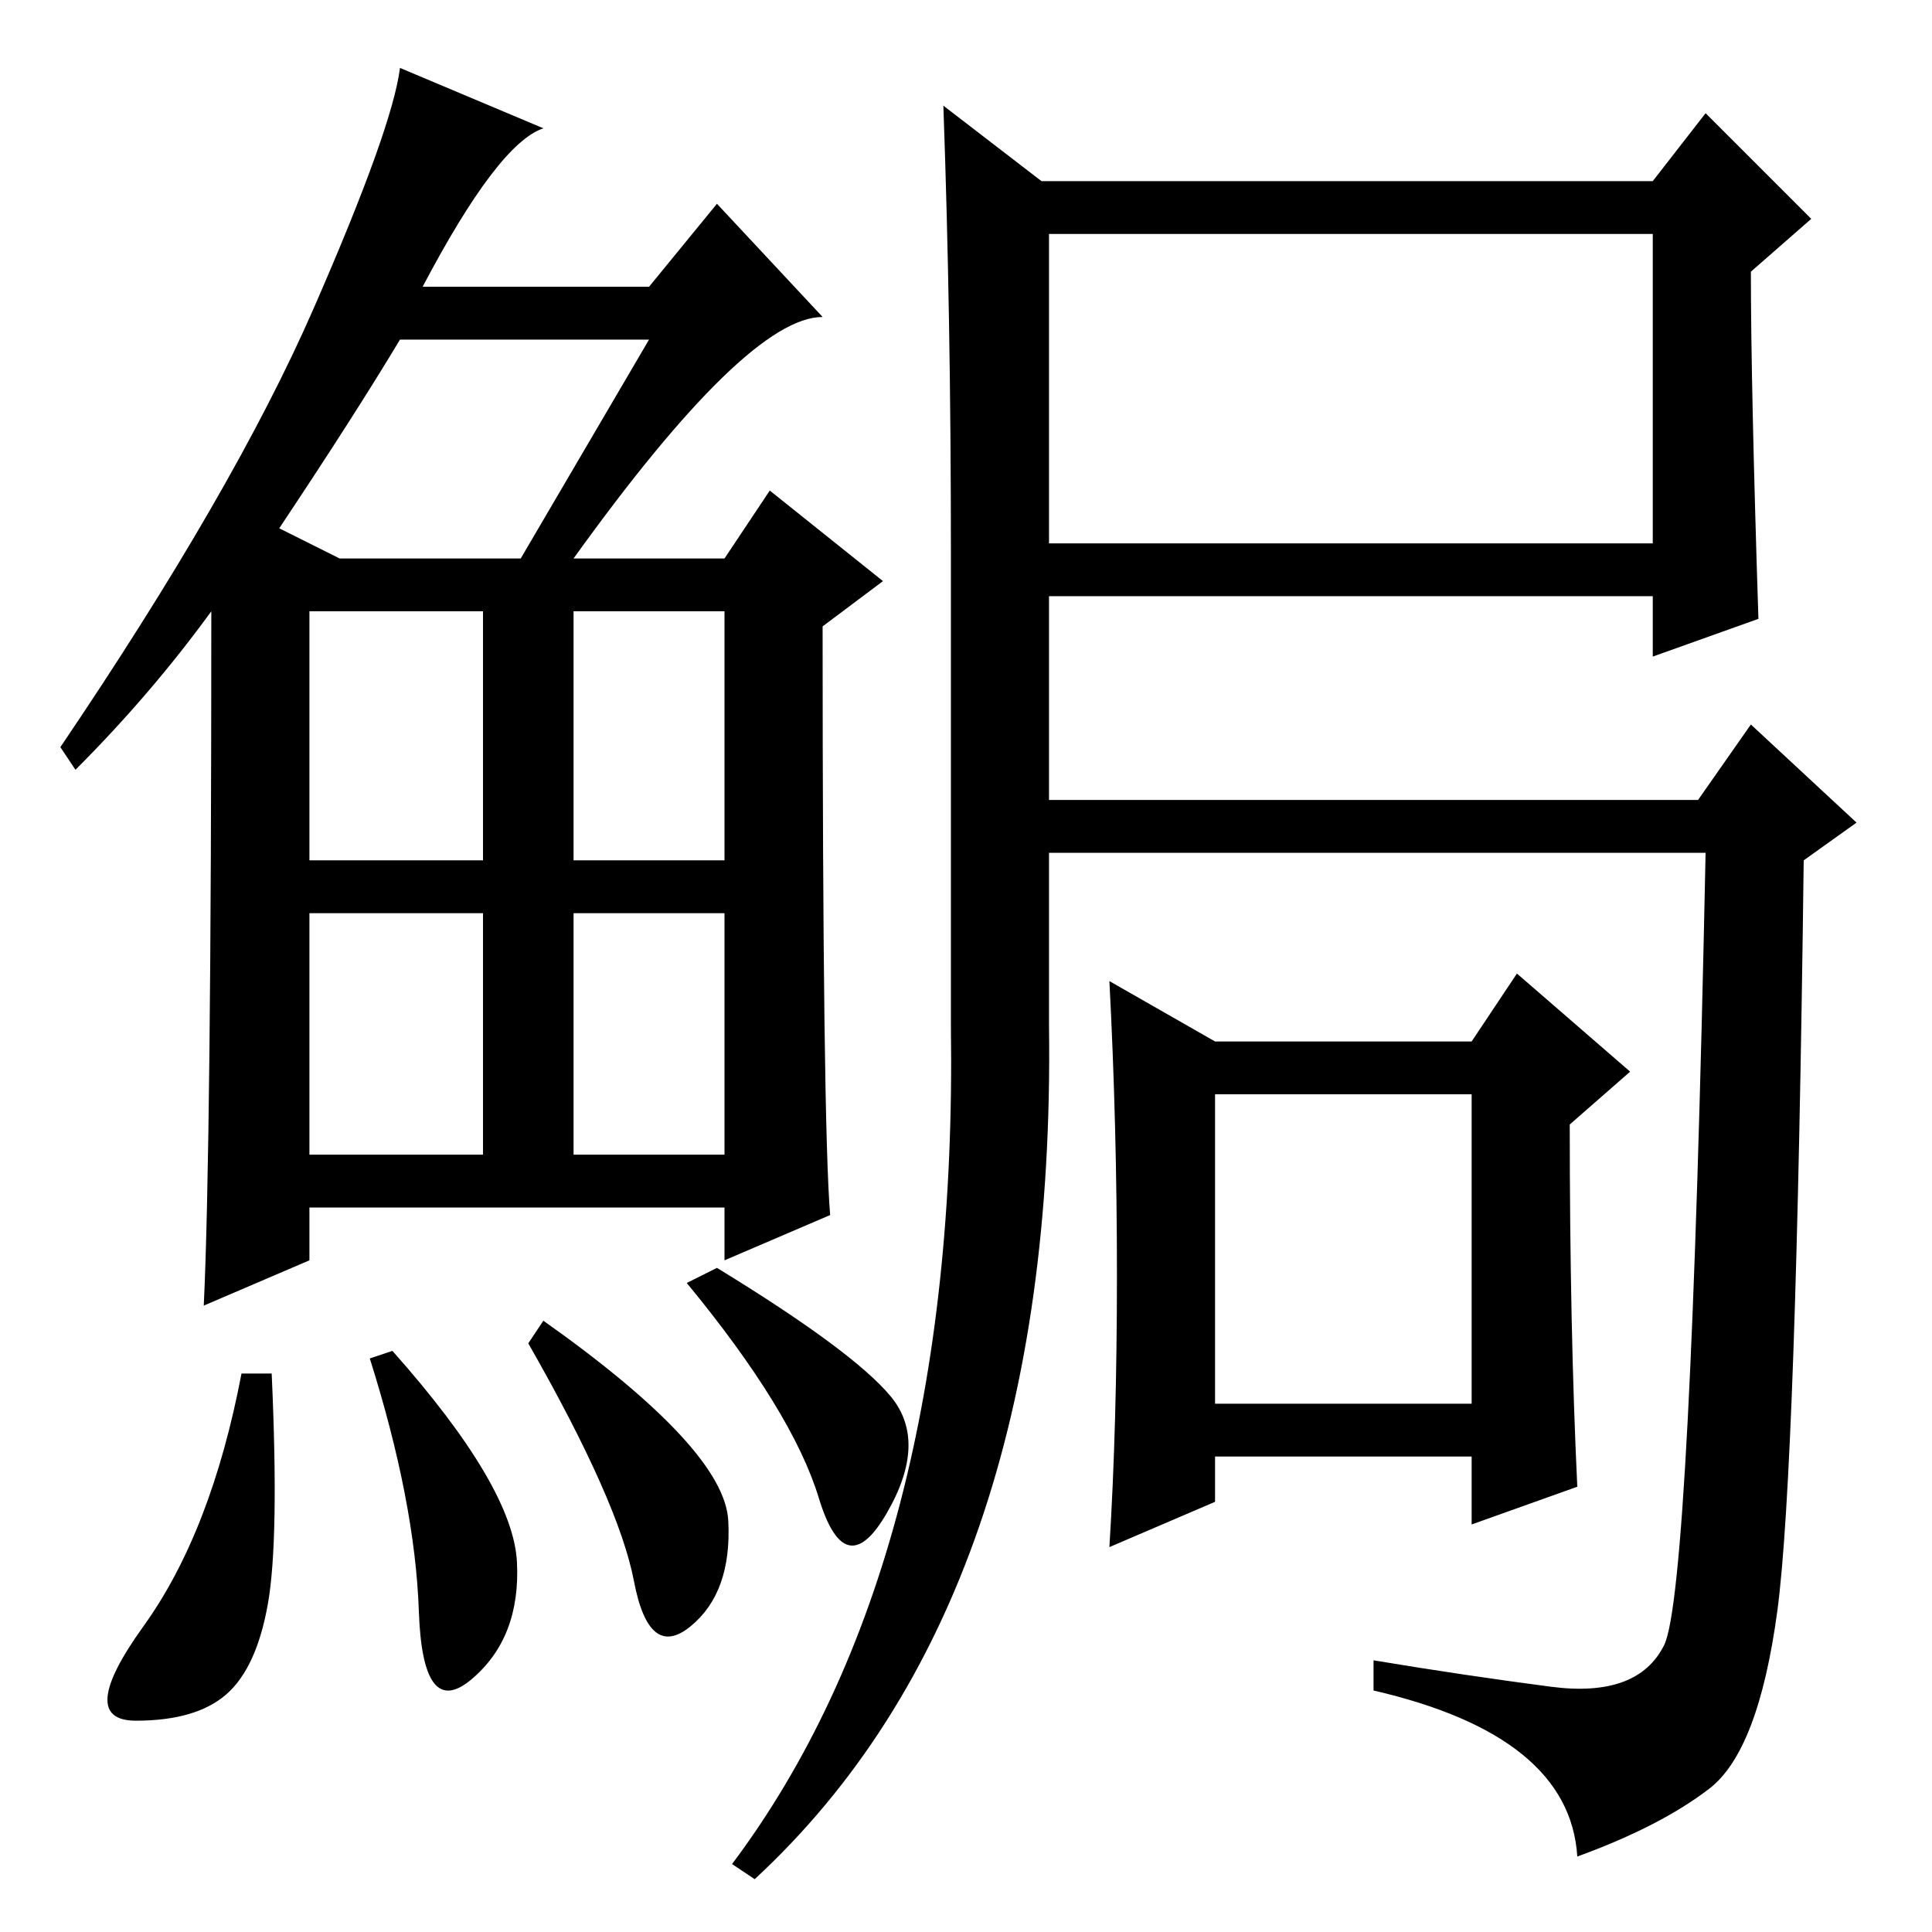 <?xml version="1.0" standalone="no"?>
<!DOCTYPE svg PUBLIC "-//W3C//DTD SVG 1.1//EN" "http://www.w3.org/Graphics/SVG/1.1/DTD/svg11.dtd" >
<svg xmlns="http://www.w3.org/2000/svg" xmlns:xlink="http://www.w3.org/1999/xlink" version="1.1" viewBox="0 -36 256 256">
  <g transform="matrix(1 0 0 -1 0 220)">
   <path fill="currentColor"
d="M76 182h20l6 9l15 -12l-8 -6q0 -66 1 -78l-14 -6v7h-55v-7l-14 -6q1 21 1 92q-8 -11 -18 -21l-2 3q23 34 33.5 58t11.5 32l19 -8q-6 -2 -16 -21h30l9 11l14 -15q-10 0 -33 -32zM37 186l8 -4h24l17 29h-33q-6 -10 -16 -25zM41 142h23v33h-23v-33zM76 142h20v33h-20v-33z
M41 103h23v32h-23v-32zM76 103h20v32h-20v-32zM35.5 43.5q-1.5 -8.5 -5.5 -12t-12 -3.5t1 12.5t13 33.5h4q1 -22 -0.5 -30.5zM52 77q16 -18 16.5 -28t-6 -15.5t-7 9t-6.5 33.5zM72 81q24 -17 24.5 -26.5t-5 -14t-7.5 6t-14 31.5zM95 88q18 -11 23 -17t-0.5 -15.5t-9 2
t-17.5 28.5zM126 120v63q0 31 -1 59l13 -10h81l7 9l14 -14l-8 -7q0 -15 1 -46l-14 -5v8h-80v-27h86l7 10l14 -13l-7 -5q-1 -81 -3.5 -99.5t-9 -23.5t-17.5 -9q-1 16 -27 22v4q12 -2 23.5 -3.5t15 5.5t5.5 105h-87v-23q1 -76 -39 -113l-3 2q30 40 29 111zM139 184h80v41h-80
v-41zM148 87q0 20 -1 39l14 -8h34l6 9l15 -13l-8 -7q0 -27 1 -48l-14 -5v9h-34v-6l-14 -6q1 16 1 36zM161 70h34v41h-34v-41z" />
  </g>

</svg>
